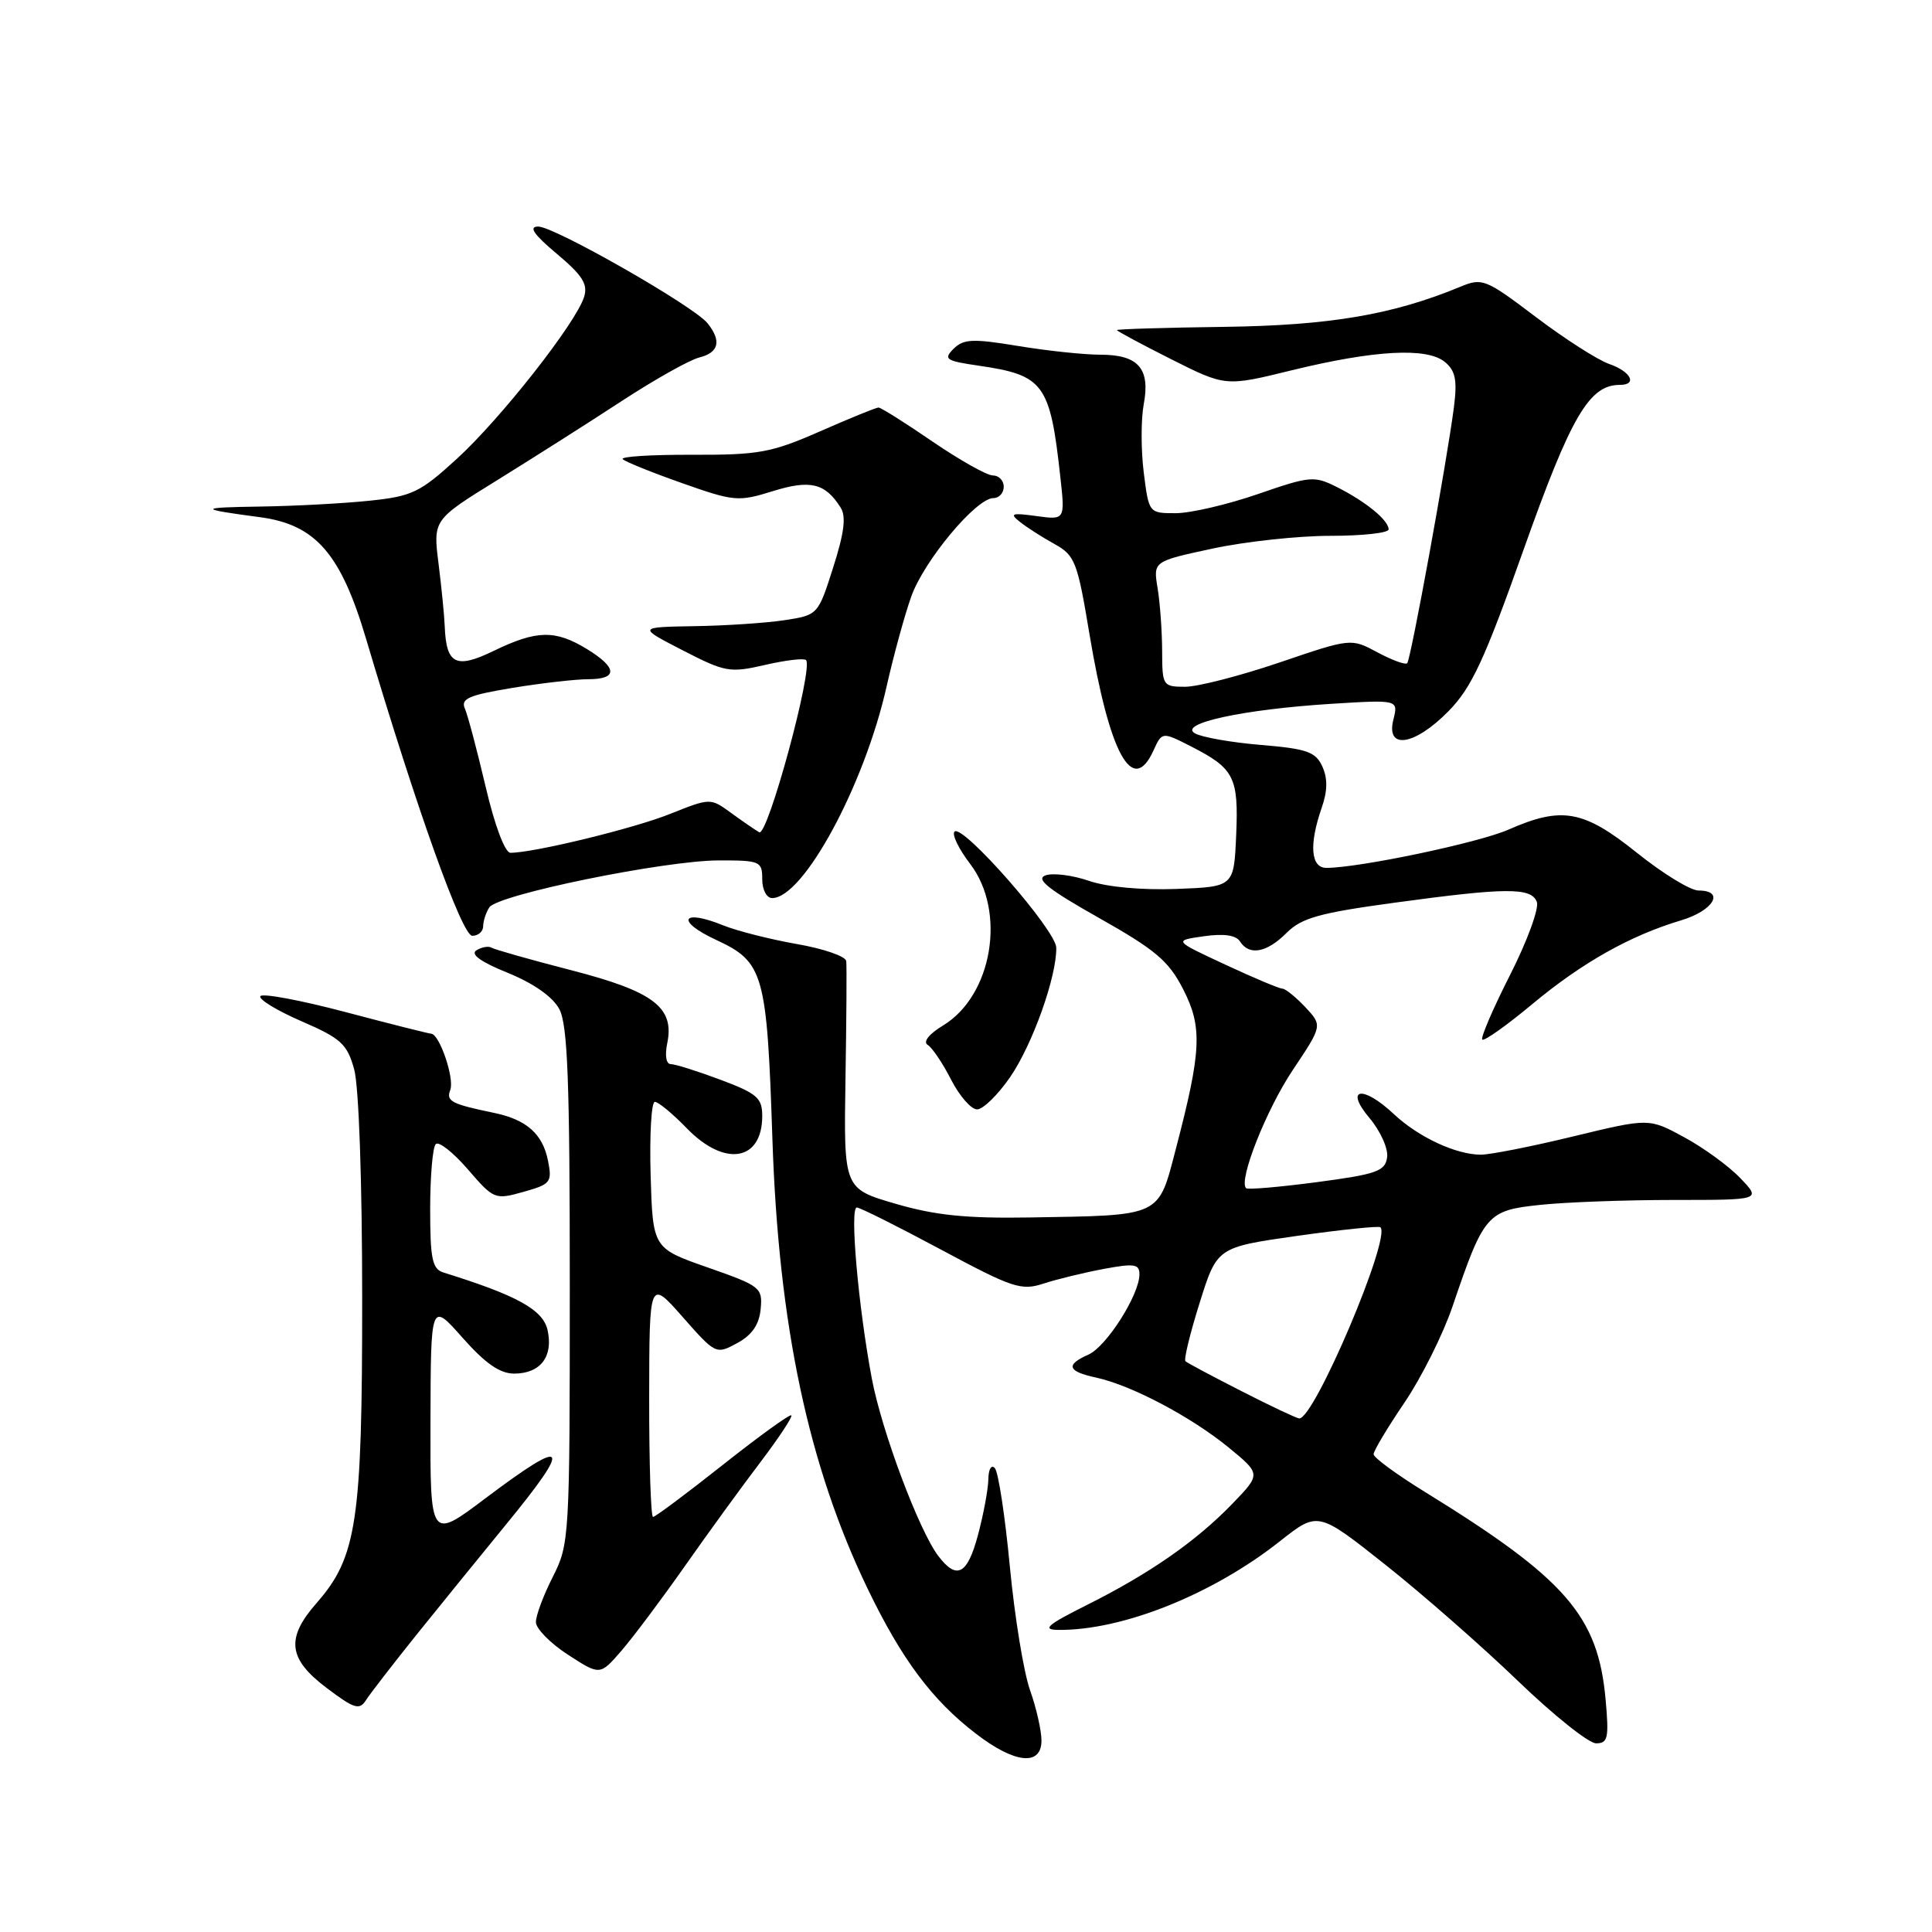 <?xml version="1.0" encoding="UTF-8" standalone="no"?>
<!DOCTYPE svg PUBLIC "-//W3C//DTD SVG 1.1//EN" "http://www.w3.org/Graphics/SVG/1.1/DTD/svg11.dtd" >
<svg xmlns="http://www.w3.org/2000/svg" xmlns:xlink="http://www.w3.org/1999/xlink" version="1.1" viewBox="0 0 256 256">
 <g >
 <path fill="currentColor"
d=" M 138.00 230.63 C 138.00 229.32 137.32 226.31 136.48 223.94 C 135.64 221.57 134.44 214.20 133.81 207.57 C 133.18 200.93 132.29 195.07 131.83 194.55 C 131.36 194.01 130.98 194.65 130.96 196.05 C 130.93 197.40 130.30 200.75 129.56 203.50 C 128.16 208.66 126.77 209.37 124.34 206.19 C 121.77 202.81 116.84 189.66 115.52 182.66 C 113.73 173.15 112.57 160.00 113.53 160.00 C 113.95 160.00 118.96 162.51 124.67 165.57 C 134.18 170.67 135.32 171.05 138.28 170.08 C 140.05 169.50 143.64 168.63 146.25 168.14 C 150.33 167.38 151.00 167.49 150.98 168.88 C 150.96 171.60 146.60 178.44 144.23 179.49 C 141.15 180.85 141.44 181.72 145.25 182.54 C 149.91 183.55 157.81 187.72 162.80 191.80 C 167.09 195.32 167.09 195.32 163.30 199.25 C 158.50 204.22 152.36 208.49 144.04 212.66 C 138.76 215.30 138.02 215.94 140.20 215.97 C 148.69 216.07 160.67 211.28 169.61 204.21 C 174.63 200.25 174.63 200.25 183.55 207.32 C 188.46 211.21 196.35 218.13 201.09 222.69 C 205.83 227.26 210.51 231.00 211.49 231.00 C 213.06 231.00 213.21 230.30 212.75 225.18 C 211.75 214.11 207.48 209.20 188.86 197.72 C 185.09 195.40 182.01 193.14 182.01 192.70 C 182.00 192.25 183.84 189.19 186.08 185.88 C 188.33 182.57 191.20 176.83 192.46 173.13 C 196.63 160.85 197.03 160.39 204.10 159.65 C 207.50 159.29 215.49 159.00 221.83 159.00 C 233.37 159.00 233.37 159.00 230.61 156.12 C 229.10 154.53 225.75 152.09 223.18 150.70 C 218.50 148.15 218.50 148.15 208.50 150.57 C 203.00 151.91 197.47 153.00 196.22 153.00 C 192.93 153.00 187.94 150.67 184.70 147.63 C 180.57 143.75 178.10 144.14 181.46 148.14 C 182.92 149.87 183.97 152.21 183.80 153.36 C 183.54 155.20 182.40 155.59 174.50 156.64 C 169.55 157.29 165.33 157.66 165.11 157.44 C 164.08 156.42 167.77 147.07 171.29 141.80 C 175.24 135.89 175.24 135.89 172.95 133.44 C 171.68 132.10 170.32 131.00 169.92 131.00 C 169.52 131.00 166.11 129.57 162.34 127.81 C 155.50 124.63 155.50 124.63 159.50 124.06 C 162.16 123.68 163.77 123.91 164.30 124.74 C 165.53 126.67 167.84 126.25 170.47 123.62 C 172.46 121.63 174.81 120.97 184.73 119.62 C 199.61 117.59 202.90 117.57 203.64 119.51 C 203.96 120.35 202.37 124.69 200.10 129.17 C 197.83 133.64 196.17 137.50 196.41 137.75 C 196.66 137.99 199.63 135.89 203.01 133.07 C 209.64 127.55 216.00 123.97 222.75 121.95 C 227.05 120.67 228.62 118.00 225.07 118.00 C 224.00 118.00 220.33 115.75 216.90 113.00 C 209.83 107.33 206.96 106.81 199.88 109.93 C 195.93 111.67 180.12 114.99 175.75 115.00 C 173.68 115.00 173.44 111.91 175.12 107.07 C 175.91 104.81 175.94 103.17 175.22 101.57 C 174.33 99.62 173.19 99.22 167.11 98.71 C 163.22 98.39 159.28 97.70 158.35 97.18 C 156.03 95.88 164.73 93.99 176.40 93.26 C 185.29 92.71 185.29 92.71 184.63 95.35 C 183.61 99.40 187.42 98.82 191.92 94.25 C 194.99 91.13 196.68 87.51 201.92 72.73 C 208.17 55.13 210.59 51.00 214.63 51.00 C 217.01 51.00 216.11 49.23 213.23 48.23 C 211.70 47.70 207.32 44.89 203.50 42.00 C 196.86 36.97 196.41 36.79 193.52 37.99 C 184.56 41.70 176.23 43.12 162.25 43.31 C 154.42 43.41 148.00 43.61 148.00 43.74 C 148.00 43.87 151.24 45.61 155.19 47.60 C 162.39 51.22 162.39 51.22 171.14 49.07 C 182.10 46.39 189.10 46.00 191.46 47.97 C 192.86 49.13 193.11 50.37 192.65 53.97 C 191.70 61.30 186.94 87.39 186.46 87.88 C 186.21 88.12 184.44 87.47 182.52 86.44 C 179.02 84.56 179.02 84.56 169.55 87.78 C 164.34 89.55 158.71 91.00 157.04 91.00 C 154.08 91.00 154.00 90.87 153.99 86.25 C 153.98 83.64 153.71 79.90 153.39 77.94 C 152.80 74.38 152.80 74.38 160.67 72.69 C 165.00 71.76 172.02 71.00 176.27 71.00 C 180.52 71.00 184.00 70.62 184.00 70.15 C 184.00 68.95 181.04 66.51 177.25 64.59 C 174.13 63.02 173.68 63.05 166.67 65.47 C 162.64 66.86 157.75 68.00 155.79 68.00 C 152.23 68.00 152.23 68.00 151.55 62.59 C 151.18 59.61 151.18 55.55 151.55 53.57 C 152.44 48.84 150.84 47.00 145.82 47.00 C 143.66 47.00 138.73 46.48 134.88 45.84 C 128.88 44.85 127.67 44.91 126.35 46.22 C 124.98 47.59 125.32 47.82 129.66 48.45 C 138.32 49.71 139.14 50.82 140.50 63.20 C 141.13 68.90 141.13 68.90 137.32 68.38 C 134.02 67.93 133.73 68.04 135.18 69.18 C 136.10 69.91 138.15 71.22 139.75 72.10 C 142.43 73.58 142.77 74.46 144.33 83.85 C 147.00 99.90 150.06 105.54 152.83 99.47 C 153.98 96.95 153.98 96.95 157.81 98.90 C 163.55 101.83 164.13 102.97 163.80 110.66 C 163.50 117.50 163.50 117.50 155.88 117.79 C 151.29 117.96 146.69 117.54 144.30 116.72 C 142.13 115.97 139.53 115.64 138.54 115.99 C 137.17 116.47 138.90 117.84 145.62 121.63 C 153.10 125.85 154.86 127.33 156.77 131.07 C 159.35 136.10 159.21 139.21 155.81 152.22 C 153.44 161.31 154.04 161.03 136.48 161.32 C 128.04 161.46 123.92 161.04 118.65 159.50 C 111.80 157.50 111.80 157.50 112.03 143.00 C 112.16 135.03 112.21 127.98 112.13 127.35 C 112.06 126.72 109.12 125.70 105.59 125.09 C 102.06 124.47 97.68 123.36 95.84 122.62 C 90.31 120.37 89.48 122.03 94.87 124.53 C 101.21 127.47 101.62 128.92 102.35 151.00 C 103.17 175.62 107.11 194.21 114.96 210.50 C 119.48 219.87 123.50 225.26 129.31 229.72 C 134.46 233.69 138.00 234.05 138.00 230.63 Z  M 55.20 216.60 C 58.34 212.70 63.63 206.18 66.95 202.13 C 75.94 191.17 75.29 190.28 64.34 198.52 C 57.00 204.05 57.00 204.05 57.04 188.27 C 57.08 172.50 57.08 172.50 61.29 177.26 C 64.31 180.67 66.24 182.01 68.13 182.01 C 71.61 182.00 73.33 179.77 72.56 176.26 C 71.96 173.55 68.55 171.66 58.75 168.61 C 57.28 168.15 57.00 166.81 57.00 160.20 C 57.00 155.87 57.33 152.00 57.74 151.60 C 58.14 151.19 60.05 152.70 61.99 154.94 C 65.43 158.93 65.58 158.99 69.36 157.93 C 72.98 156.91 73.18 156.66 72.61 153.78 C 71.90 150.25 69.77 148.36 65.50 147.47 C 59.81 146.29 59.09 145.92 59.66 144.43 C 60.25 142.92 58.24 137.02 57.13 136.97 C 56.78 136.95 51.65 135.66 45.73 134.09 C 39.81 132.53 34.76 131.58 34.50 132.00 C 34.24 132.41 36.70 133.91 39.95 135.32 C 45.19 137.59 46.00 138.33 46.93 141.69 C 47.55 143.93 47.99 156.49 47.99 172.07 C 48.00 201.57 47.29 206.32 41.96 212.40 C 37.84 217.08 38.17 219.81 43.29 223.67 C 46.95 226.43 47.63 226.64 48.50 225.27 C 49.05 224.41 52.07 220.51 55.20 216.60 Z  M 90.76 207.50 C 93.85 203.10 98.37 196.88 100.80 193.69 C 103.22 190.49 105.05 187.72 104.86 187.54 C 104.66 187.35 100.58 190.30 95.78 194.10 C 90.99 197.89 86.83 201.00 86.53 201.00 C 86.24 201.00 86.01 193.91 86.02 185.25 C 86.04 169.50 86.04 169.50 90.45 174.50 C 94.82 179.46 94.88 179.49 97.68 177.97 C 99.64 176.91 100.59 175.53 100.79 173.47 C 101.06 170.62 100.79 170.40 93.79 167.95 C 86.50 165.40 86.50 165.40 86.21 155.70 C 86.06 150.36 86.31 146.00 86.77 146.00 C 87.23 146.00 89.13 147.57 91.00 149.50 C 96.02 154.68 101.00 153.87 101.00 147.87 C 101.00 145.48 100.32 144.89 95.46 143.07 C 92.42 141.93 89.46 141.00 88.88 141.00 C 88.27 141.00 88.08 139.86 88.41 138.25 C 89.40 133.49 86.63 131.38 75.66 128.55 C 70.26 127.16 65.51 125.81 65.12 125.57 C 64.73 125.33 63.83 125.49 63.13 125.92 C 62.29 126.44 63.69 127.46 67.29 128.91 C 70.72 130.31 73.24 132.08 74.11 133.71 C 75.22 135.78 75.50 143.25 75.50 170.40 C 75.50 203.78 75.45 204.59 73.25 208.94 C 72.01 211.38 71.00 214.08 71.01 214.94 C 71.01 215.80 72.92 217.74 75.26 219.26 C 79.50 222.01 79.50 222.01 82.32 218.76 C 83.87 216.97 87.67 211.90 90.76 207.50 Z  M 133.85 142.72 C 136.82 138.40 140.03 129.38 139.96 125.57 C 139.92 123.25 127.54 109.13 126.48 110.19 C 126.10 110.56 127.04 112.50 128.57 114.50 C 133.36 120.79 131.50 131.90 124.98 135.87 C 123.08 137.02 122.27 138.05 122.93 138.46 C 123.53 138.83 124.93 140.91 126.03 143.07 C 127.14 145.23 128.68 147.00 129.47 147.00 C 130.26 147.00 132.23 145.07 133.85 142.72 Z  M 64.02 122.75 C 64.02 122.06 64.39 120.93 64.83 120.24 C 65.90 118.55 88.04 114.02 95.25 114.01 C 100.72 114.00 101.00 114.12 101.00 116.50 C 101.00 117.90 101.58 119.00 102.31 119.00 C 106.45 119.00 114.52 104.10 117.47 91.00 C 118.40 86.88 119.87 81.50 120.74 79.06 C 122.42 74.31 129.35 66.00 131.63 66.00 C 132.38 66.00 133.00 65.33 133.00 64.50 C 133.00 63.67 132.35 63.00 131.56 63.00 C 130.77 63.00 127.17 60.97 123.55 58.50 C 119.94 56.02 116.72 54.00 116.41 54.00 C 116.09 54.00 112.61 55.42 108.67 57.15 C 102.20 59.99 100.55 60.29 91.70 60.26 C 86.30 60.24 82.17 60.50 82.51 60.84 C 82.85 61.18 86.38 62.61 90.36 64.01 C 97.26 66.45 97.83 66.50 102.37 65.09 C 107.37 63.53 109.34 64.01 111.39 67.26 C 112.14 68.44 111.86 70.63 110.40 75.19 C 108.40 81.48 108.38 81.50 103.94 82.18 C 101.50 82.55 96.12 82.91 92.00 82.97 C 84.50 83.10 84.50 83.10 90.46 86.17 C 96.09 89.07 96.70 89.18 101.36 88.11 C 104.08 87.48 106.52 87.19 106.80 87.46 C 107.81 88.48 101.71 110.94 100.60 110.28 C 99.99 109.92 98.29 108.75 96.81 107.67 C 94.14 105.73 94.10 105.73 88.81 107.84 C 84.02 109.77 70.73 113.00 67.64 113.00 C 66.91 113.00 65.56 109.41 64.35 104.25 C 63.22 99.44 61.99 94.78 61.60 93.90 C 61.02 92.58 62.10 92.11 67.89 91.15 C 71.74 90.52 76.26 90.00 77.94 90.00 C 81.90 90.00 81.83 88.48 77.75 85.99 C 73.57 83.44 71.11 83.49 65.47 86.22 C 60.41 88.68 59.13 88.05 58.93 83.00 C 58.88 81.62 58.51 77.89 58.11 74.69 C 57.38 68.88 57.38 68.88 65.94 63.59 C 70.65 60.67 78.06 55.97 82.41 53.12 C 86.76 50.28 91.37 47.69 92.66 47.37 C 95.26 46.72 95.63 45.17 93.75 42.83 C 91.92 40.55 73.43 30.00 71.31 30.02 C 70.01 30.03 70.72 31.06 73.78 33.63 C 77.19 36.49 77.93 37.66 77.39 39.36 C 76.30 42.82 66.35 55.48 60.54 60.79 C 55.65 65.26 54.62 65.76 48.94 66.35 C 45.51 66.71 39.06 67.05 34.60 67.12 C 26.18 67.24 26.16 67.43 34.44 68.53 C 41.79 69.50 45.14 73.33 48.48 84.56 C 55.23 107.27 61.22 124.00 62.58 124.00 C 63.36 124.00 64.01 123.44 64.02 122.75 Z  M 164.50 184.33 C 160.65 182.37 157.31 180.59 157.08 180.37 C 156.84 180.16 157.69 176.67 158.96 172.63 C 161.27 165.27 161.27 165.27 171.88 163.76 C 177.72 162.94 182.68 162.42 182.91 162.62 C 184.38 163.93 174.12 188.10 172.15 187.95 C 171.79 187.92 168.35 186.30 164.50 184.33 Z "/>
</g>
</svg>